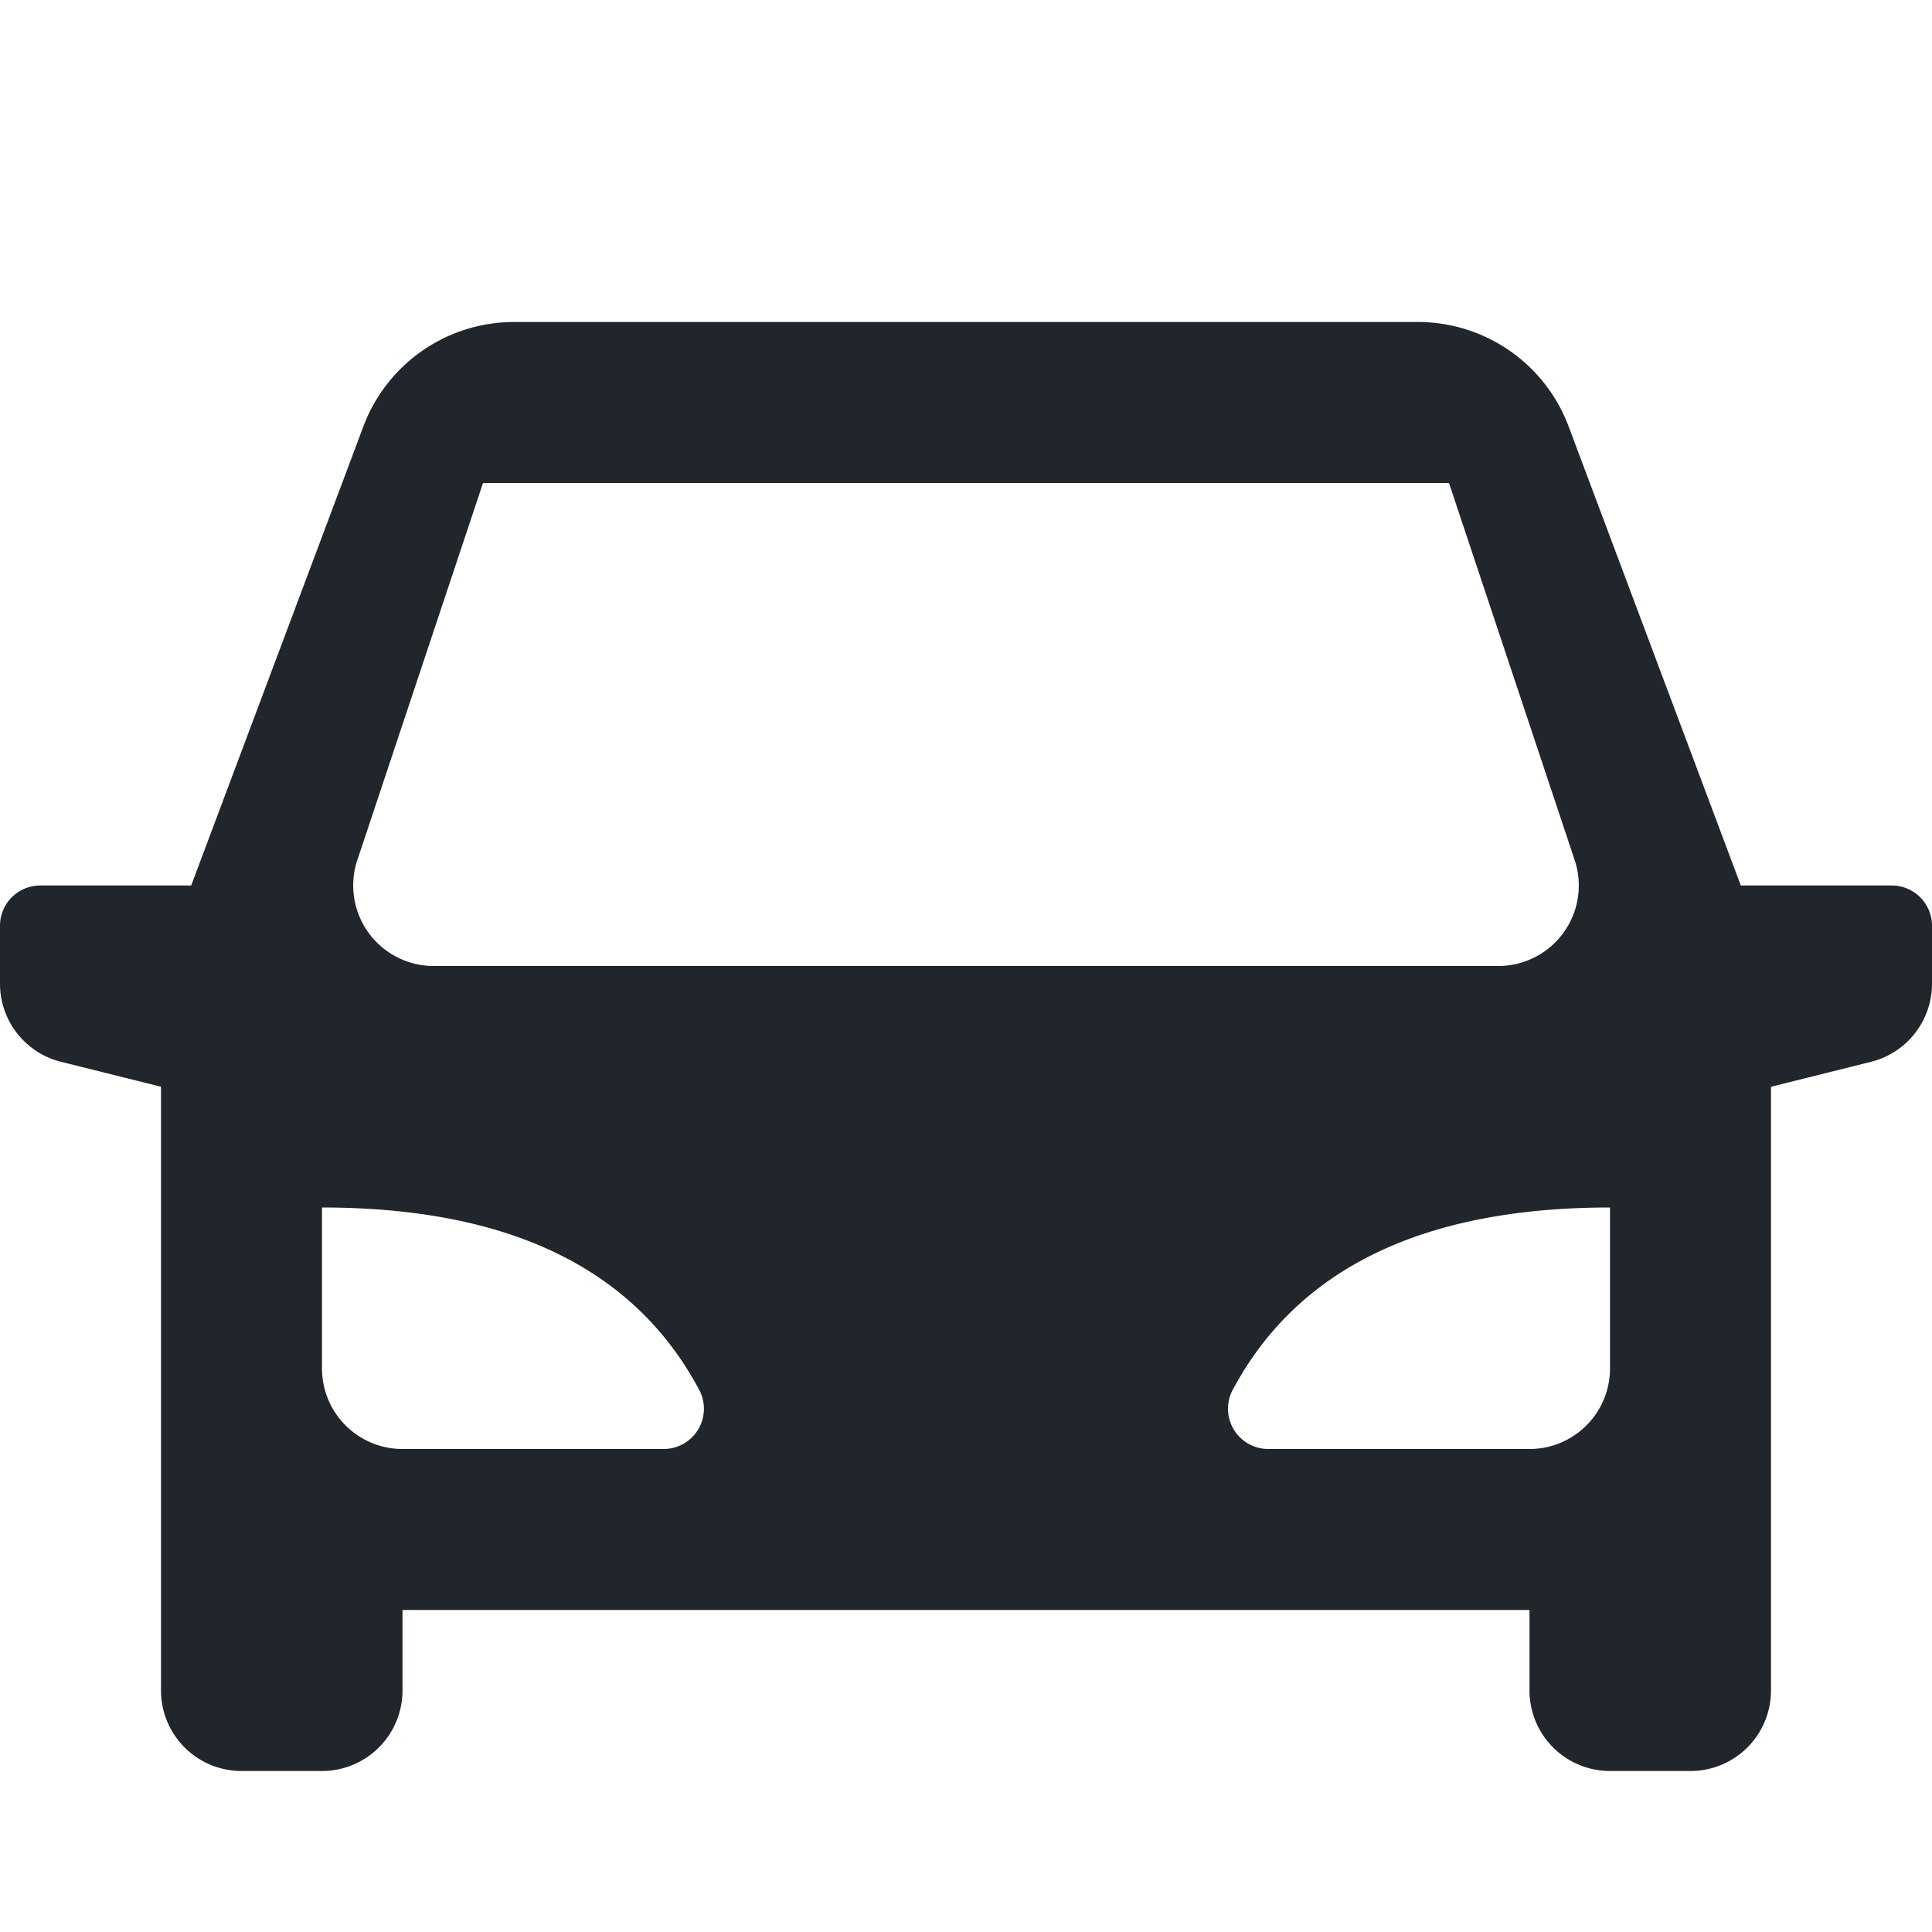 <svg xmlns="http://www.w3.org/2000/svg" width="24" height="24" viewBox="0 0 24 24"><path d="M0,0H24V24H0Z" fill="#21262c" opacity="0"/><path d="M22,13.5V21a1,1,0,0,1-1,1H20a1,1,0,0,1-1-1V20H5v1a1,1,0,0,1-1,1H3a1,1,0,0,1-1-1V13.5L.757,13.19A1,1,0,0,1,0,12.22V11.5A.5.5,0,0,1,.5,11H2.375L4.513,5.3A2,2,0,0,1,6.386,4H17.614a2,2,0,0,1,1.873,1.3L21.625,11H23.5a.5.5,0,0,1,.5.5v.72a1,1,0,0,1-.757.97ZM4,15v2a1,1,0,0,0,1,1H8.245a.5.5,0,0,0,.44-.736Q7.478,15,4,15Zm16,0q-3.475,0-4.686,2.264a.5.5,0,0,0,.441.736H19a1,1,0,0,0,1-1ZM6,6,4.439,10.684A1,1,0,0,0,5.387,12H18.613a1,1,0,0,0,.948-1.316L18,6Z" fill="#21262c"/></svg>